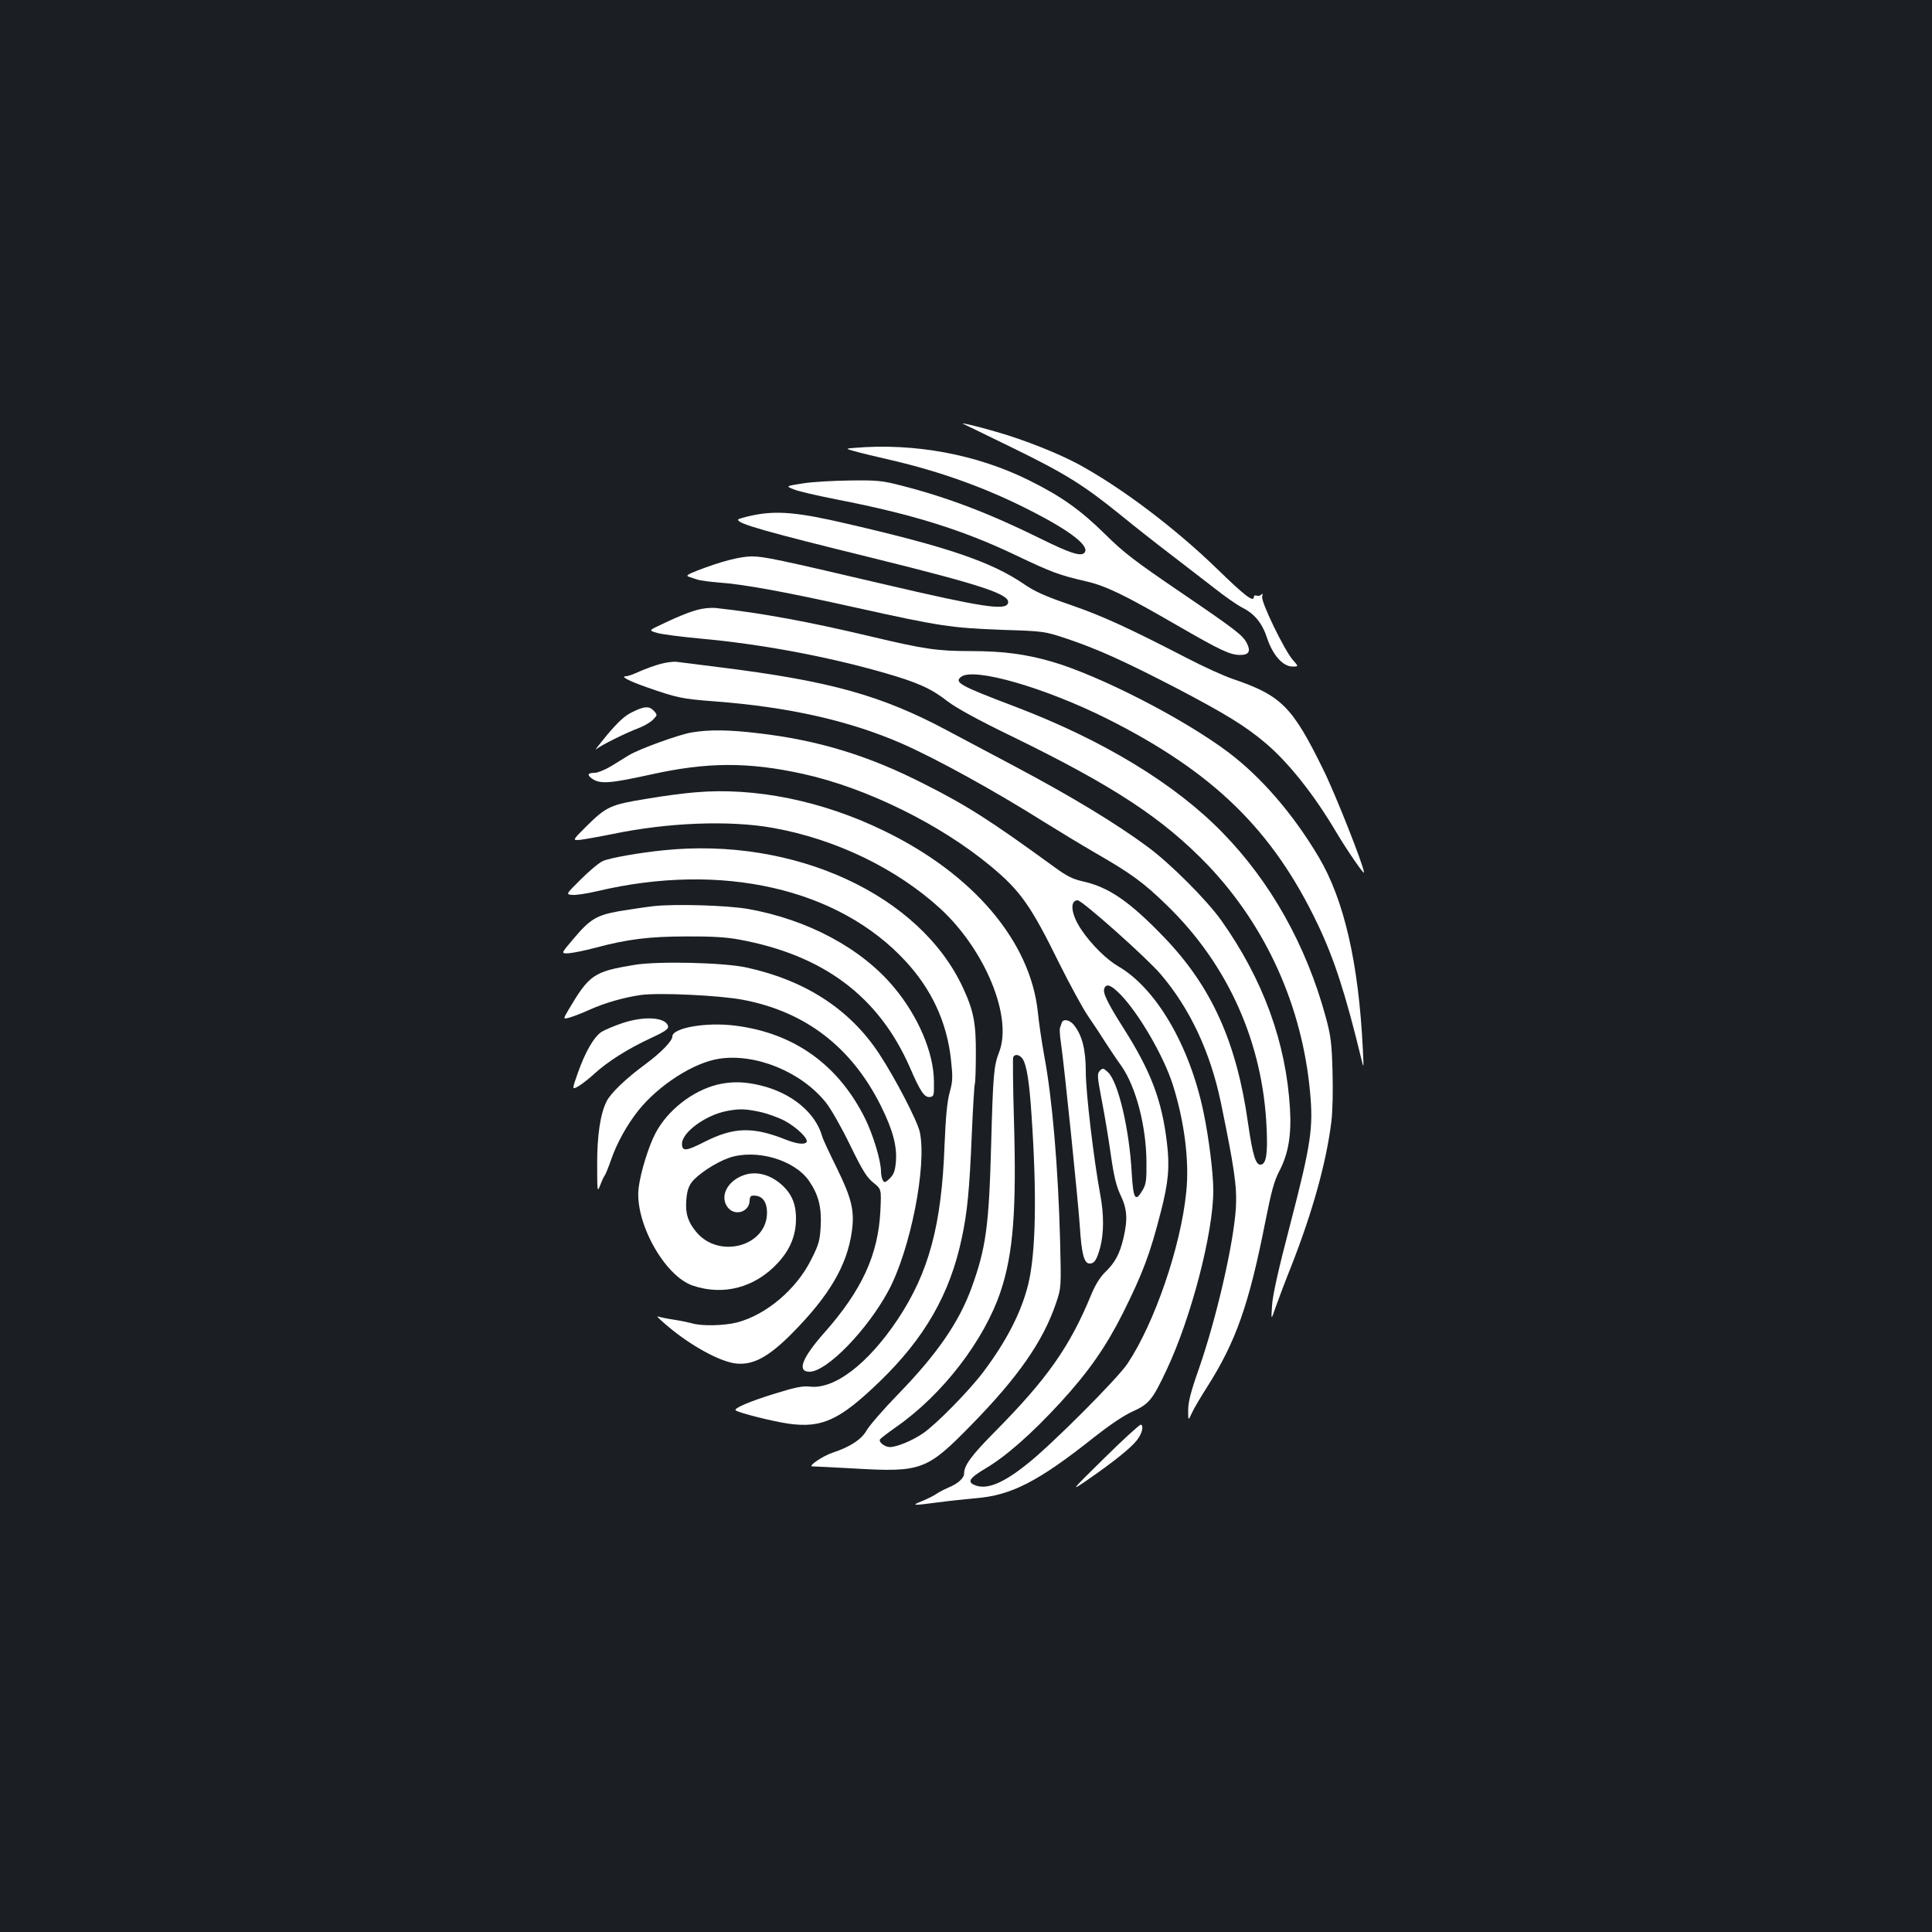 <?xml version="1.0" standalone="no"?>
<!DOCTYPE svg PUBLIC "-//W3C//DTD SVG 20010904//EN"
 "http://www.w3.org/TR/2001/REC-SVG-20010904/DTD/svg10.dtd">
<svg version="1.0" xmlns="http://www.w3.org/2000/svg"
 width="1000pt" height="1000pt" viewBox="0 0 1000 1000"
 preserveAspectRatio="xMidYMid meet">
<rect width="100%" height="100%" fill="#1b1f23"/>
<g transform="translate(0,1000) scale(0.1,-0.1)"
fill="#ffffff" stroke="none">
<path d="M4990 7804 c8 -4 123 -59 255 -124 270 -132 364 -191 552 -343 72
-59 189 -151 260 -205 70 -54 172 -133 227 -175 54 -43 120 -89 146 -102 65
-33 104 -81 130 -162 29 -85 81 -143 130 -143 32 0 32 0 1 35 -44 51 -165 300
-158 327 4 15 3 18 -5 10 -6 -6 -17 -8 -24 -5 -8 3 -14 0 -14 -6 0 -31 -45 3
-193 147 -218 211 -490 416 -711 537 -107 58 -283 128 -426 169 -105 31 -206
54 -170 40z"/>
<path d="M4425 7682 c-50 -4 -50 -4 0 -18 28 -8 111 -28 185 -45 256 -59 498
-146 720 -260 213 -108 315 -188 282 -221 -19 -19 -76 0 -224 73 -269 133
-487 216 -728 277 -93 24 -122 27 -260 25 -85 -1 -195 -7 -244 -15 -89 -14
-89 -14 -50 -30 22 -10 122 -33 224 -53 391 -76 655 -158 930 -290 185 -88
223 -102 362 -134 103 -24 198 -70 471 -228 227 -131 274 -153 327 -153 44 0
55 19 34 60 -20 41 -56 69 -344 265 -235 160 -292 203 -390 300 -128 126 -228
197 -394 279 -269 134 -593 194 -901 168z"/>
<path d="M3898 7333 c-43 -9 -78 -19 -78 -23 0 -21 131 -59 700 -199 570 -141
714 -189 697 -234 -14 -38 -136 -19 -637 98 -550 129 -627 145 -688 145 -60 0
-158 -25 -282 -73 -51 -20 -61 -27 -45 -32 11 -4 31 -11 45 -15 14 -5 63 -11
109 -15 131 -9 348 -49 711 -130 433 -96 492 -105 755 -115 220 -7 220 -7 340
-47 157 -53 292 -114 559 -252 258 -135 362 -199 465 -286 121 -102 254 -270
369 -465 53 -89 142 -219 142 -206 0 31 -148 406 -210 531 -161 328 -217 385
-470 471 -47 16 -152 64 -235 107 -302 156 -434 217 -601 275 -137 47 -188 70
-249 112 -165 112 -394 190 -910 309 -255 60 -365 69 -487 44z"/>
<path d="M3635 6849 c-45 -8 -109 -32 -209 -80 -69 -32 -69 -32 -25 -45 24 -7
124 -20 221 -29 312 -28 652 -91 953 -177 174 -50 244 -81 331 -149 46 -35
159 -97 339 -184 524 -256 775 -422 1006 -662 303 -318 489 -731 530 -1177 17
-184 5 -267 -102 -680 -63 -240 -93 -375 -95 -426 -5 -75 -5 -75 19 -5 14 39
49 133 80 210 111 282 182 539 208 748 7 60 9 162 6 265 -4 144 -9 182 -35
278 -101 371 -285 699 -534 954 -247 254 -620 480 -1078 654 -282 107 -313
124 -275 153 66 50 433 -56 755 -217 550 -276 857 -575 1090 -1063 86 -180
145 -363 226 -697 13 -54 13 -53 8 50 -22 447 -97 773 -229 995 -132 222 -296
412 -467 541 -231 174 -668 398 -913 469 -138 40 -255 55 -421 55 -172 0 -241
10 -518 76 -320 76 -563 121 -801 147 -16 2 -48 0 -70 -4z"/>
<path d="M3420 6564 c-30 -8 -79 -26 -109 -39 -29 -14 -61 -25 -69 -25 -34 0
9 -23 105 -57 158 -55 180 -60 348 -73 386 -29 702 -100 976 -220 179 -79 480
-245 734 -405 72 -45 191 -117 265 -160 184 -106 248 -152 369 -270 317 -307
498 -711 517 -1155 6 -133 -2 -183 -29 -188 -27 -5 -43 47 -67 213 -59 421
-189 708 -434 963 -177 184 -285 259 -417 289 -58 13 -86 27 -157 79 -327 238
-446 314 -670 427 -288 147 -548 226 -859 262 -150 18 -253 19 -342 4 -64 -10
-271 -85 -326 -118 -16 -10 -57 -35 -89 -55 -33 -20 -72 -36 -86 -36 -39 0
-44 -11 -13 -32 41 -27 92 -23 301 23 293 65 505 66 790 3 327 -72 712 -262
972 -479 152 -126 207 -205 352 -500 55 -110 122 -234 151 -276 29 -42 69
-103 89 -135 21 -32 57 -87 82 -121 76 -109 129 -312 130 -498 1 -94 -2 -115
-20 -145 -37 -64 -48 -48 -56 85 -12 229 -70 475 -123 525 -24 22 -27 23 -42
8 -15 -16 -14 -27 10 -155 15 -76 36 -203 47 -283 16 -111 28 -159 50 -206 34
-71 38 -124 15 -222 -19 -82 -44 -128 -94 -176 -27 -26 -51 -65 -72 -115 -110
-269 -228 -437 -496 -708 -126 -127 -163 -178 -163 -221 0 -23 -34 -53 -82
-72 -18 -8 -45 -21 -59 -31 -14 -10 -48 -27 -75 -38 -60 -24 -53 -25 83 -7 59
8 146 17 192 21 186 15 325 86 618 319 75 59 150 110 195 130 86 39 103 60
177 217 127 270 241 708 241 927 0 88 -23 275 -51 407 -72 345 -246 641 -442
754 -60 35 -139 113 -190 189 -53 78 -62 152 -19 152 23 0 359 -299 430 -383
152 -178 257 -404 311 -663 70 -339 84 -436 78 -544 -11 -184 -100 -572 -192
-836 -42 -119 -55 -171 -55 -213 0 -56 0 -56 19 -15 10 23 46 83 79 135 149
234 217 428 301 854 32 161 46 213 74 266 45 87 62 183 54 319 -20 344 -139
670 -355 975 -76 107 -265 296 -382 382 -162 120 -393 260 -685 415 -88 47
-247 131 -354 188 -339 181 -607 255 -1166 325 -110 14 -213 27 -230 29 -16 3
-55 -2 -85 -10z m2381 -1713 c95 -99 220 -314 268 -461 61 -190 88 -400 71
-560 -28 -282 -164 -678 -304 -888 -50 -76 -396 -423 -520 -520 -122 -98 -205
-132 -265 -111 -48 17 -36 37 51 89 105 62 238 179 386 340 147 160 237 290
325 465 102 205 140 305 196 525 39 151 46 233 31 355 -26 220 -83 370 -224
592 -85 134 -109 184 -100 207 11 28 36 17 85 -33z"/>
<path d="M3272 6314 c-39 -19 -72 -50 -129 -117 -42 -51 -68 -84 -57 -75 23
20 156 86 226 112 25 10 57 29 69 42 22 23 22 24 4 44 -24 27 -51 25 -113 -6z"/>
<path d="M3599 5899 c-53 -4 -168 -19 -255 -34 -184 -30 -205 -39 -311 -144
-71 -71 -71 -71 -30 -68 23 3 98 16 167 30 287 60 606 72 830 32 325 -58 639
-210 866 -417 233 -214 377 -563 305 -745 -27 -70 -31 -113 -41 -483 -11 -416
-27 -531 -101 -735 -65 -179 -179 -344 -379 -550 -75 -77 -148 -161 -164 -188
-27 -48 -86 -86 -176 -116 -50 -16 -131 -71 -105 -71 11 0 109 -5 218 -11 346
-20 375 -9 603 224 243 248 373 434 440 632 27 80 27 80 21 325 -10 375 -40
732 -82 955 -13 72 -28 173 -33 225 -38 367 -334 716 -797 940 -318 155 -667
226 -976 199z m1695 -1381 c20 -32 34 -118 45 -288 29 -422 22 -723 -18 -882
-37 -146 -114 -293 -232 -450 -75 -99 -244 -271 -313 -318 -55 -37 -134 -70
-170 -70 -26 0 -60 26 -51 40 3 5 41 34 85 65 239 167 454 447 539 700 66 197
83 424 69 894 -5 168 -6 311 -4 318 8 20 34 15 50 -9z"/>
<path d="M3435 5599 c-122 -12 -276 -39 -313 -55 -18 -7 -69 -49 -113 -93 -81
-80 -81 -80 -47 -83 18 -2 76 7 128 19 644 153 1250 15 1598 -363 134 -145
213 -315 234 -507 10 -93 10 -111 -7 -173 -13 -49 -20 -126 -26 -269 -15 -417
-81 -661 -243 -905 -154 -230 -327 -362 -454 -347 -37 4 -74 -3 -177 -35 -134
-41 -220 -78 -207 -88 15 -13 200 -59 274 -69 173 -24 265 19 471 218 233 225
364 453 425 742 29 135 40 250 52 538 6 140 13 258 16 262 2 4 5 72 5 151 1
161 -11 225 -66 344 -223 483 -873 783 -1550 713z"/>
<path d="M3385 5310 c-44 -5 -124 -17 -179 -26 -119 -21 -153 -42 -240 -146
-63 -74 -63 -74 -22 -72 23 2 84 14 136 28 168 45 281 59 475 59 125 1 207 -4
270 -16 437 -80 724 -295 885 -663 54 -125 75 -156 104 -152 20 3 21 8 20 83
-2 149 -82 336 -208 486 -167 200 -444 349 -753 404 -106 19 -377 27 -488 15z"/>
<path d="M3285 5006 c-212 -35 -234 -50 -342 -232 -30 -51 -30 -51 11 -39 22
7 66 24 96 38 83 37 178 64 267 77 95 13 409 -2 529 -25 324 -62 562 -245 714
-550 61 -123 84 -208 77 -289 -4 -46 -11 -65 -31 -85 -23 -22 -28 -24 -36 -11
-5 8 -10 29 -10 46 0 56 -40 188 -82 274 -138 278 -366 442 -670 481 -151 20
-328 -11 -328 -56 0 -23 -58 -83 -139 -143 -101 -74 -179 -149 -201 -192 -33
-65 -50 -180 -49 -332 0 -136 1 -141 15 -104 8 21 18 44 23 50 5 6 20 43 34
83 30 87 81 179 141 255 105 131 286 248 418 268 190 29 426 -68 553 -227 26
-32 82 -131 125 -220 65 -133 86 -167 121 -195 41 -33 41 -33 36 -143 -11
-230 -96 -414 -292 -635 -114 -129 -141 -200 -75 -200 89 0 298 214 409 420
113 211 199 645 162 820 -12 57 -126 277 -210 405 -151 230 -381 380 -686 447
-117 26 -459 34 -580 14z"/>
<path d="M3220 4704 c-41 -14 -88 -34 -105 -44 -40 -25 -86 -105 -124 -213
-31 -88 -31 -88 2 -70 17 10 55 39 83 65 70 64 173 129 289 183 74 34 96 49
93 62 -9 48 -122 56 -238 17z"/>
<path d="M5495 4705 c-3 -8 -7 -21 -9 -27 -2 -7 0 -40 5 -73 19 -132 89 -819
98 -950 9 -145 22 -195 51 -195 25 0 37 19 55 85 19 74 19 170 0 271 -34 183
-75 531 -75 635 0 115 -18 189 -61 243 -23 29 -57 34 -64 11z"/>
<path d="M3713 4386 c-129 -32 -258 -133 -320 -251 -35 -66 -77 -201 -87 -280
-24 -175 131 -458 279 -509 159 -54 322 -11 440 116 65 70 95 143 95 231 0 79
-24 132 -80 180 -59 50 -132 67 -194 43 -85 -32 -122 -112 -78 -167 38 -46
112 -21 112 38 0 13 6 24 13 24 49 5 77 -27 77 -88 0 -173 -247 -241 -365
-101 -43 51 -58 95 -53 163 3 44 10 70 27 94 30 41 125 104 194 128 140 48
340 -10 415 -120 48 -70 65 -135 60 -232 -4 -74 -9 -95 -48 -172 -76 -155
-233 -288 -385 -328 -68 -17 -184 -20 -235 -4 -19 5 -62 14 -96 19 -34 5 -70
13 -80 16 -10 4 24 -28 76 -70 119 -95 258 -168 335 -174 86 -7 165 36 285
157 192 194 285 352 309 527 15 106 0 170 -78 329 -38 77 -73 151 -76 165 -34
119 -154 220 -311 260 -87 22 -155 24 -231 6z m220 -141 c37 -8 94 -28 128
-46 62 -33 124 -93 114 -110 -10 -15 -51 -10 -107 12 -170 68 -269 66 -421
-11 -96 -49 -117 -51 -117 -10 0 59 122 148 230 169 66 13 97 12 173 -4z"/>
<path d="M5716 2453 c-179 -176 -179 -176 -80 -108 131 91 219 162 249 201 27
35 36 75 20 80 -5 2 -91 -76 -189 -173z"/>
</g>
</svg>
